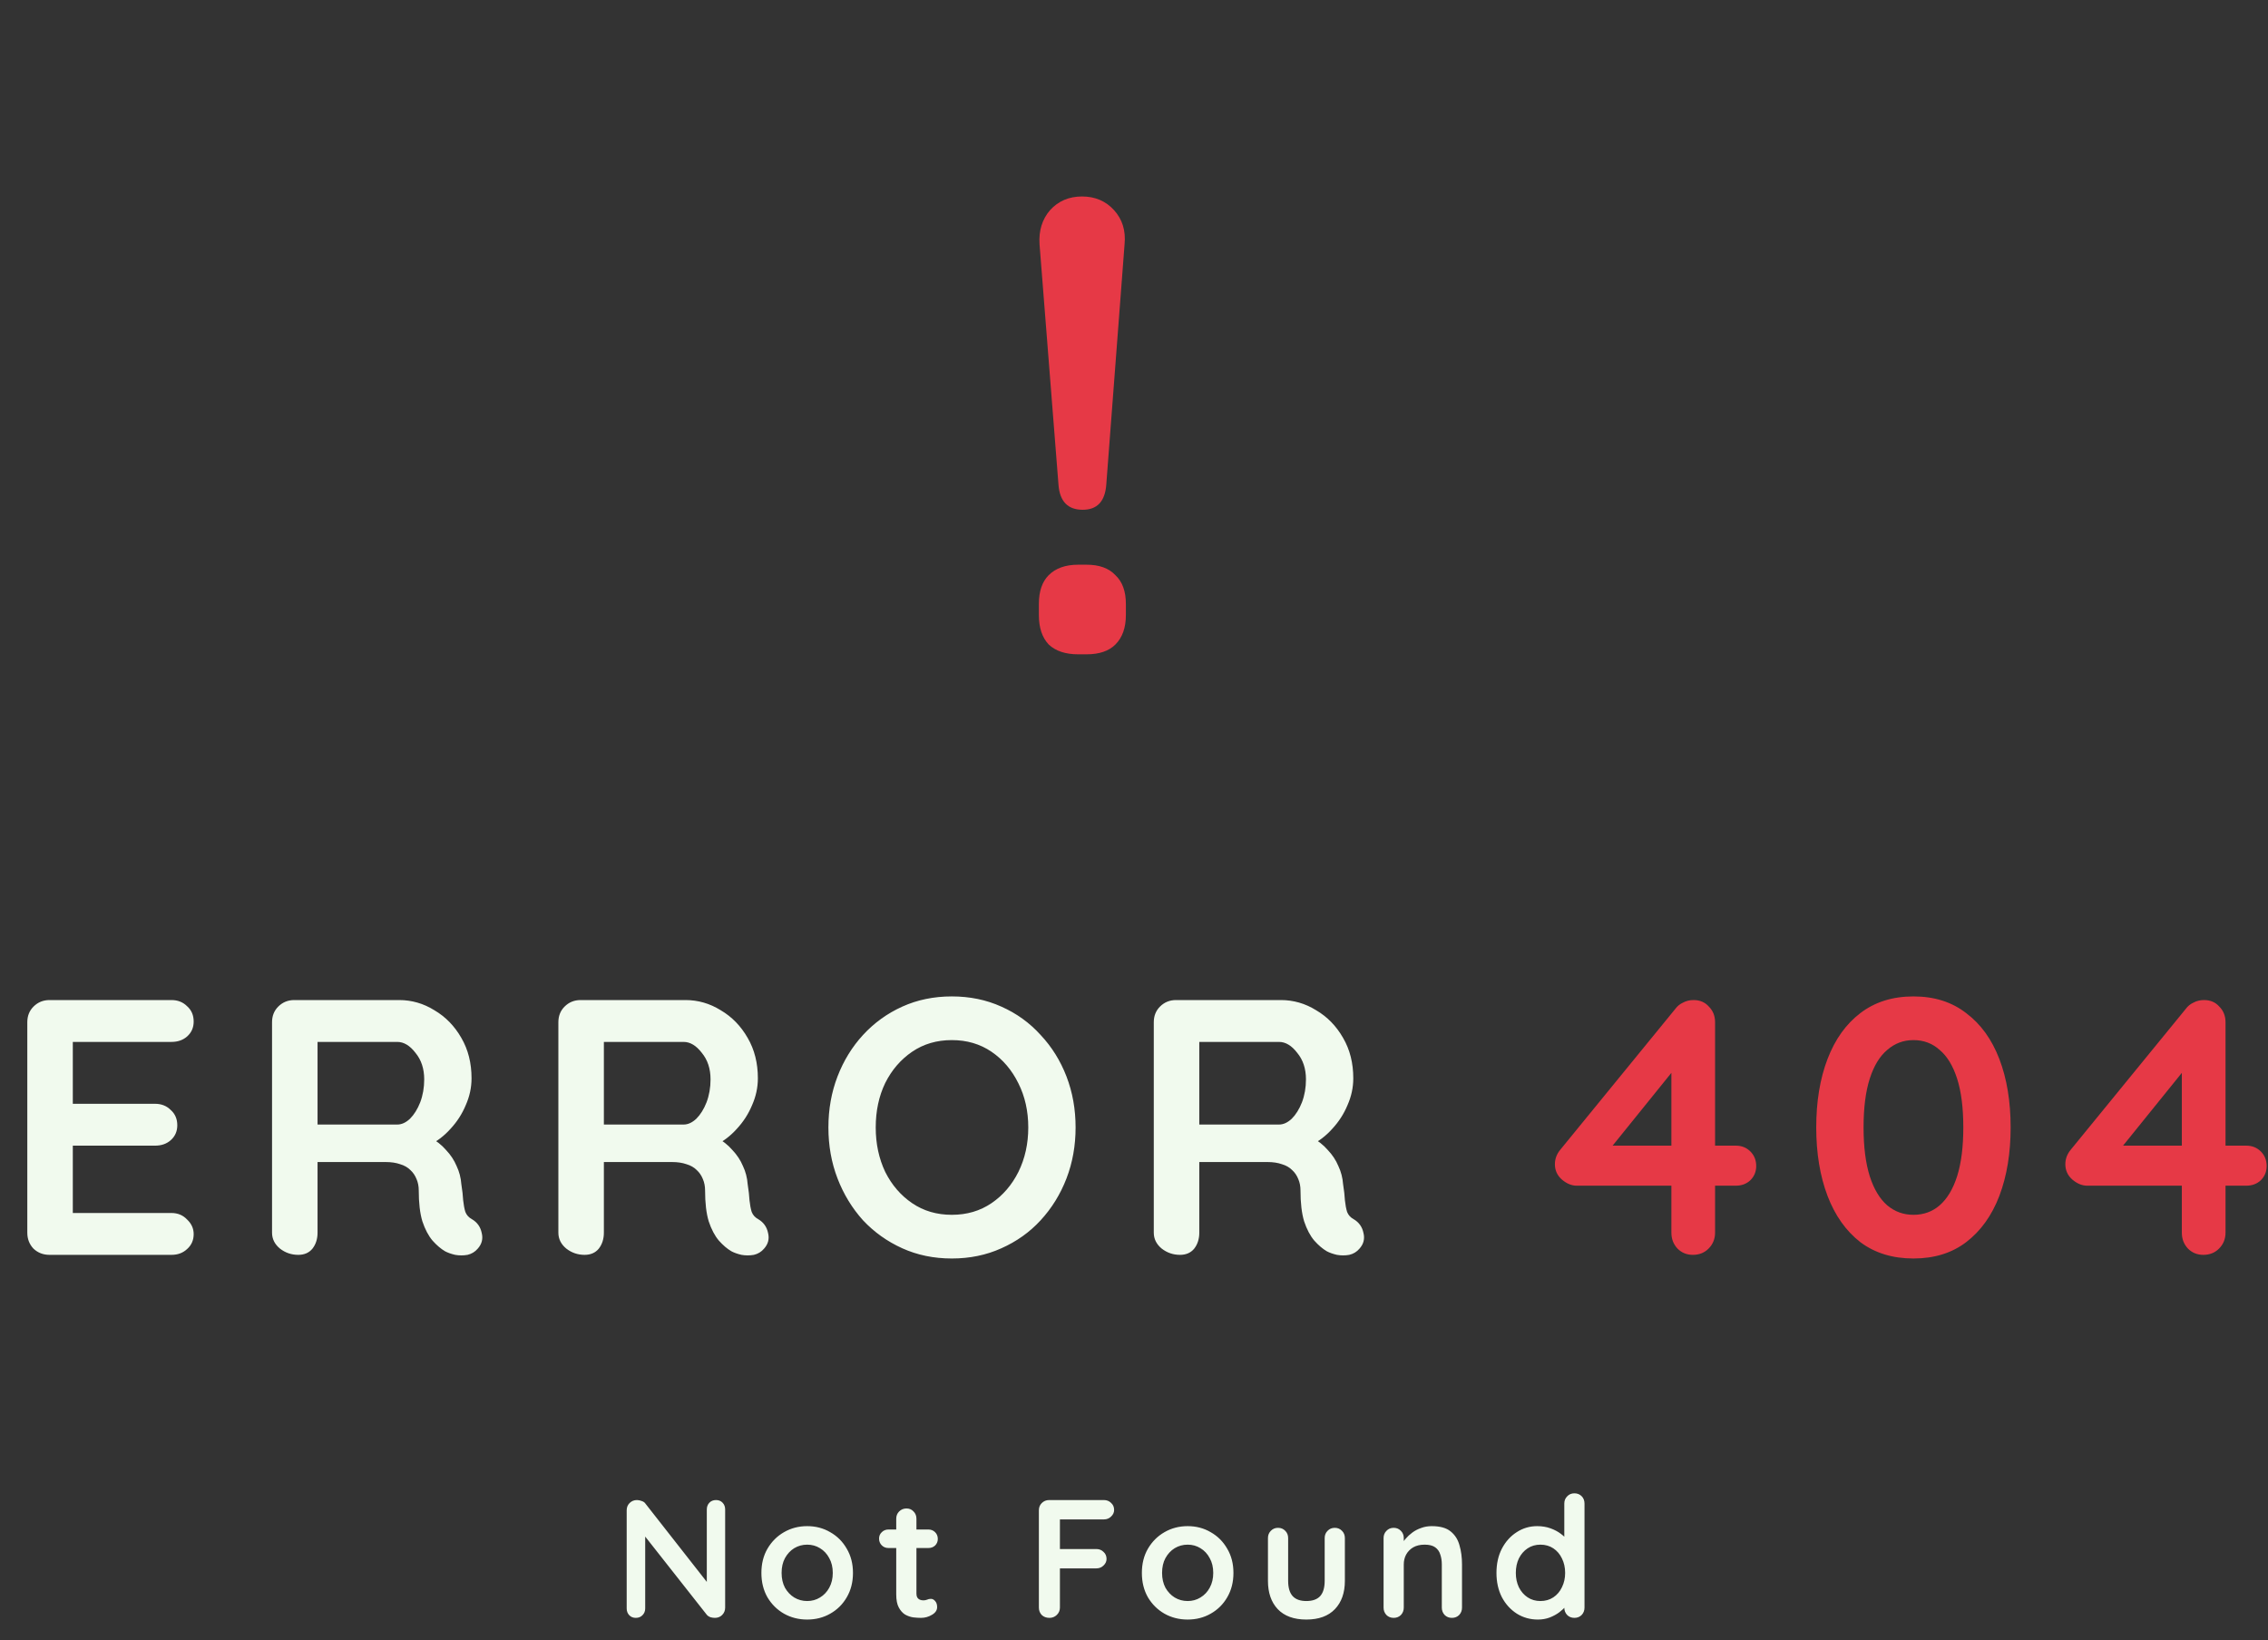 <svg  viewBox="0 0 506 366" fill="none" xmlns="http://www.w3.org/2000/svg">
<rect x="0" y="0" width="506" height="366" fill="#333333" stroke="none"/>
<path d="M241.556 113.747C238.248 113.747 236.448 111.898 236.156 108.201L231.924 54.495C231.729 51.478 232.508 48.949 234.259 46.906C236.108 44.862 238.491 43.841 241.41 43.841C244.329 43.841 246.713 44.862 248.561 46.906C250.41 48.949 251.188 51.478 250.896 54.495L246.81 108.201C246.518 111.898 244.767 113.747 241.556 113.747ZM240.535 146C237.713 146 235.524 145.27 233.967 143.811C232.508 142.254 231.778 140.065 231.778 137.243V134.762C231.778 131.941 232.508 129.8 233.967 128.341C235.524 126.784 237.713 126.006 240.535 126.006H242.432C245.253 126.006 247.394 126.784 248.853 128.341C250.41 129.8 251.188 131.941 251.188 134.762V137.243C251.188 140.065 250.41 142.254 248.853 143.811C247.394 145.27 245.253 146 242.432 146H240.535Z" fill="#E63946"/>
<path d="M11.046 223.146H38.255C39.663 223.146 40.827 223.606 41.747 224.527C42.722 225.393 43.209 226.53 43.209 227.938C43.209 229.291 42.722 230.401 41.747 231.268C40.827 232.08 39.663 232.486 38.255 232.486H15.513L16.244 231.105V246.943L15.594 246.294H34.6C36.008 246.294 37.172 246.754 38.092 247.674C39.067 248.541 39.554 249.678 39.554 251.086C39.554 252.439 39.067 253.549 38.092 254.416C37.172 255.228 36.008 255.634 34.6 255.634H15.838L16.244 254.984V271.391L15.594 270.66H38.255C39.663 270.66 40.827 271.147 41.747 272.122C42.722 273.042 43.209 274.125 43.209 275.37C43.209 276.724 42.722 277.834 41.747 278.7C40.827 279.567 39.663 280 38.255 280H11.046C9.638 280 8.447 279.54 7.472 278.619C6.552 277.645 6.092 276.453 6.092 275.046V228.1C6.092 226.692 6.552 225.528 7.472 224.608C8.447 223.633 9.638 223.146 11.046 223.146ZM66.541 280C65.025 280 63.671 279.54 62.48 278.619C61.289 277.645 60.693 276.453 60.693 275.046V228.1C60.693 226.692 61.153 225.528 62.074 224.608C63.048 223.633 64.24 223.146 65.648 223.146H89.039C91.855 223.146 94.481 223.904 96.917 225.42C99.408 226.882 101.412 228.939 102.928 231.593C104.444 234.192 105.202 237.197 105.202 240.608C105.202 242.666 104.769 244.669 103.902 246.618C103.09 248.568 101.953 250.328 100.491 251.898C99.083 253.468 97.486 254.686 95.699 255.553L95.78 253.685C97.296 254.497 98.542 255.471 99.516 256.609C100.545 257.691 101.33 258.883 101.872 260.182C102.467 261.428 102.819 262.781 102.928 264.243C103.144 265.597 103.28 266.788 103.334 267.817C103.442 268.846 103.605 269.712 103.821 270.416C104.092 271.12 104.579 271.661 105.283 272.04C106.474 272.744 107.205 273.773 107.476 275.127C107.801 276.426 107.503 277.59 106.583 278.619C105.987 279.323 105.229 279.783 104.308 280C103.388 280.162 102.467 280.162 101.547 280C100.626 279.783 99.868 279.513 99.273 279.188C98.352 278.646 97.432 277.861 96.511 276.832C95.591 275.749 94.833 274.315 94.237 272.528C93.696 270.741 93.425 268.44 93.425 265.624C93.425 264.704 93.263 263.864 92.938 263.106C92.613 262.294 92.153 261.617 91.557 261.076C90.961 260.48 90.203 260.047 89.283 259.776C88.362 259.451 87.279 259.289 86.034 259.289H69.627L70.846 257.421V275.046C70.846 276.453 70.467 277.645 69.709 278.619C68.951 279.54 67.895 280 66.541 280ZM69.709 250.923H88.633C89.608 250.923 90.555 250.49 91.476 249.624C92.396 248.703 93.154 247.485 93.75 245.969C94.345 244.398 94.643 242.693 94.643 240.852C94.643 238.469 93.993 236.493 92.694 234.923C91.449 233.298 90.095 232.486 88.633 232.486H69.871L70.846 229.887V252.872L69.709 250.923ZM130.423 280C128.907 280 127.553 279.54 126.362 278.619C125.17 277.645 124.575 276.453 124.575 275.046V228.1C124.575 226.692 125.035 225.528 125.956 224.608C126.93 223.633 128.121 223.146 129.529 223.146H152.921C155.736 223.146 158.363 223.904 160.799 225.42C163.29 226.882 165.293 228.939 166.809 231.593C168.326 234.192 169.084 237.197 169.084 240.608C169.084 242.666 168.65 244.669 167.784 246.618C166.972 248.568 165.835 250.328 164.373 251.898C162.965 253.468 161.368 254.686 159.581 255.553L159.662 253.685C161.178 254.497 162.424 255.471 163.398 256.609C164.427 257.691 165.212 258.883 165.754 260.182C166.349 261.428 166.701 262.781 166.809 264.243C167.026 265.597 167.161 266.788 167.216 267.817C167.324 268.846 167.486 269.712 167.703 270.416C167.974 271.12 168.461 271.661 169.165 272.04C170.356 272.744 171.087 273.773 171.358 275.127C171.683 276.426 171.385 277.59 170.464 278.619C169.869 279.323 169.111 279.783 168.19 280C167.27 280.162 166.349 280.162 165.429 280C164.508 279.783 163.75 279.513 163.155 279.188C162.234 278.646 161.314 277.861 160.393 276.832C159.473 275.749 158.714 274.315 158.119 272.528C157.577 270.741 157.307 268.44 157.307 265.624C157.307 264.704 157.144 263.864 156.819 263.106C156.494 262.294 156.034 261.617 155.439 261.076C154.843 260.48 154.085 260.047 153.164 259.776C152.244 259.451 151.161 259.289 149.916 259.289H133.509L134.727 257.421V275.046C134.727 276.453 134.348 277.645 133.59 278.619C132.832 279.54 131.776 280 130.423 280ZM133.59 250.923H152.515C153.489 250.923 154.437 250.49 155.357 249.624C156.278 248.703 157.036 247.485 157.632 245.969C158.227 244.398 158.525 242.693 158.525 240.852C158.525 238.469 157.875 236.493 156.576 234.923C155.33 233.298 153.977 232.486 152.515 232.486H133.753L134.727 229.887V252.872L133.59 250.923ZM239.969 251.573C239.969 255.634 239.292 259.424 237.939 262.944C236.585 266.463 234.663 269.577 232.172 272.284C229.735 274.937 226.812 277.022 223.4 278.538C220.043 280.054 216.361 280.812 212.354 280.812C208.347 280.812 204.665 280.054 201.308 278.538C197.951 277.022 195.027 274.937 192.537 272.284C190.1 269.577 188.205 266.463 186.851 262.944C185.497 259.424 184.821 255.634 184.821 251.573C184.821 247.512 185.497 243.722 186.851 240.202C188.205 236.682 190.1 233.596 192.537 230.943C195.027 228.236 197.951 226.124 201.308 224.608C204.665 223.092 208.347 222.334 212.354 222.334C216.361 222.334 220.043 223.092 223.4 224.608C226.812 226.124 229.735 228.236 232.172 230.943C234.663 233.596 236.585 236.682 237.939 240.202C239.292 243.722 239.969 247.512 239.969 251.573ZM229.411 251.573C229.411 247.945 228.68 244.669 227.218 241.745C225.756 238.767 223.752 236.412 221.207 234.679C218.662 232.946 215.711 232.08 212.354 232.08C208.997 232.08 206.046 232.946 203.501 234.679C200.956 236.412 198.953 238.74 197.491 241.664C196.083 244.588 195.379 247.891 195.379 251.573C195.379 255.201 196.083 258.504 197.491 261.482C198.953 264.406 200.956 266.734 203.501 268.467C206.046 270.199 208.997 271.066 212.354 271.066C215.711 271.066 218.662 270.199 221.207 268.467C223.752 266.734 225.756 264.406 227.218 261.482C228.68 258.504 229.411 255.201 229.411 251.573ZM263.262 280C261.746 280 260.393 279.54 259.201 278.619C258.01 277.645 257.414 276.453 257.414 275.046V228.1C257.414 226.692 257.875 225.528 258.795 224.608C259.77 223.633 260.961 223.146 262.369 223.146H285.76C288.576 223.146 291.202 223.904 293.639 225.42C296.13 226.882 298.133 228.939 299.649 231.593C301.165 234.192 301.923 237.197 301.923 240.608C301.923 242.666 301.49 244.669 300.624 246.618C299.812 248.568 298.674 250.328 297.212 251.898C295.805 253.468 294.207 254.686 292.42 255.553L292.502 253.685C294.018 254.497 295.263 255.471 296.238 256.609C297.267 257.691 298.052 258.883 298.593 260.182C299.189 261.428 299.541 262.781 299.649 264.243C299.866 265.597 300.001 266.788 300.055 267.817C300.163 268.846 300.326 269.712 300.542 270.416C300.813 271.12 301.301 271.661 302.004 272.04C303.196 272.744 303.927 273.773 304.197 275.127C304.522 276.426 304.224 277.59 303.304 278.619C302.708 279.323 301.95 279.783 301.03 280C300.109 280.162 299.189 280.162 298.268 280C297.348 279.783 296.59 279.513 295.994 279.188C295.074 278.646 294.153 277.861 293.233 276.832C292.312 275.749 291.554 274.315 290.958 272.528C290.417 270.741 290.146 268.44 290.146 265.624C290.146 264.704 289.984 263.864 289.659 263.106C289.334 262.294 288.874 261.617 288.278 261.076C287.683 260.48 286.925 260.047 286.004 259.776C285.084 259.451 284.001 259.289 282.755 259.289H266.349L267.567 257.421V275.046C267.567 276.453 267.188 277.645 266.43 278.619C265.672 279.54 264.616 280 263.262 280ZM266.43 250.923H285.354C286.329 250.923 287.276 250.49 288.197 249.624C289.117 248.703 289.876 247.485 290.471 245.969C291.067 244.398 291.365 242.693 291.365 240.852C291.365 238.469 290.715 236.493 289.415 234.923C288.17 233.298 286.816 232.486 285.354 232.486H266.592L267.567 229.887V252.872L266.43 250.923Z" fill="#F1FAEE"/>
<path d="M377.685 280C376.332 280 375.195 279.54 374.274 278.619C373.354 277.645 372.893 276.453 372.893 275.046V236.872L374.599 237.278L358.923 256.69L358.517 255.634H387.269C388.569 255.634 389.652 256.067 390.518 256.933C391.384 257.8 391.818 258.883 391.818 260.182C391.818 261.428 391.384 262.483 390.518 263.35C389.652 264.162 388.569 264.568 387.269 264.568H351.776C350.639 264.568 349.529 264.108 348.446 263.187C347.417 262.267 346.903 261.13 346.903 259.776C346.903 258.585 347.309 257.502 348.121 256.527L373.787 225.095C374.22 224.499 374.788 224.039 375.492 223.714C376.196 223.335 376.981 223.146 377.848 223.146C379.256 223.146 380.393 223.633 381.259 224.608C382.179 225.528 382.64 226.692 382.64 228.1V275.046C382.64 276.453 382.152 277.645 381.178 278.619C380.257 279.54 379.093 280 377.685 280ZM426.896 280.812C422.239 280.812 418.287 279.594 415.038 277.157C411.843 274.667 409.406 271.228 407.728 266.842C406.049 262.402 405.21 257.312 405.21 251.573C405.21 245.779 406.049 240.689 407.728 236.303C409.406 231.918 411.843 228.506 415.038 226.07C418.287 223.579 422.239 222.334 426.896 222.334C431.553 222.334 435.478 223.579 438.673 226.07C441.922 228.506 444.385 231.918 446.064 236.303C447.742 240.689 448.582 245.779 448.582 251.573C448.582 257.312 447.742 262.402 446.064 266.842C444.385 271.228 441.922 274.667 438.673 277.157C435.478 279.594 431.553 280.812 426.896 280.812ZM426.896 271.066C429.17 271.066 431.119 270.362 432.744 268.954C434.422 267.492 435.722 265.326 436.642 262.456C437.563 259.532 438.023 255.905 438.023 251.573C438.023 247.187 437.563 243.559 436.642 240.689C435.722 237.82 434.422 235.681 432.744 234.273C431.119 232.811 429.17 232.08 426.896 232.08C424.676 232.08 422.727 232.811 421.048 234.273C419.369 235.681 418.07 237.82 417.149 240.689C416.229 243.559 415.769 247.187 415.769 251.573C415.769 255.905 416.229 259.532 417.149 262.456C418.07 265.326 419.369 267.492 421.048 268.954C422.727 270.362 424.676 271.066 426.896 271.066ZM491.568 280C490.215 280 489.077 279.54 488.157 278.619C487.236 277.645 486.776 276.453 486.776 275.046V236.872L488.482 237.278L472.806 256.69L472.4 255.634H501.152C502.452 255.634 503.535 256.067 504.401 256.933C505.267 257.8 505.701 258.883 505.701 260.182C505.701 261.428 505.267 262.483 504.401 263.35C503.535 264.162 502.452 264.568 501.152 264.568H465.659C464.522 264.568 463.412 264.108 462.329 263.187C461.3 262.267 460.786 261.13 460.786 259.776C460.786 258.585 461.192 257.502 462.004 256.527L487.67 225.095C488.103 224.499 488.671 224.039 489.375 223.714C490.079 223.335 490.864 223.146 491.731 223.146C493.139 223.146 494.276 223.633 495.142 224.608C496.062 225.528 496.523 226.692 496.523 228.1V275.046C496.523 276.453 496.035 277.645 495.061 278.619C494.14 279.54 492.976 280 491.568 280Z" fill="#E63946"/>
<path d="M159.757 334.713C160.358 334.713 160.846 334.913 161.222 335.313C161.598 335.714 161.785 336.215 161.785 336.816V358.709C161.785 359.36 161.56 359.911 161.109 360.362C160.684 360.787 160.145 361 159.495 361C159.169 361 158.831 360.95 158.481 360.85C158.155 360.725 157.905 360.562 157.73 360.362L142.971 341.622L143.947 341.022V358.897C143.947 359.498 143.747 359.999 143.347 360.399C142.971 360.8 142.47 361 141.844 361C141.244 361 140.755 360.8 140.38 360.399C140.004 359.999 139.817 359.498 139.817 358.897V337.003C139.817 336.352 140.029 335.814 140.455 335.389C140.906 334.938 141.456 334.713 142.107 334.713C142.458 334.713 142.821 334.788 143.196 334.938C143.572 335.063 143.847 335.263 144.023 335.539L158.33 353.79L157.692 354.24V336.816C157.692 336.215 157.88 335.714 158.255 335.313C158.631 334.913 159.132 334.713 159.757 334.713ZM190.302 350.973C190.302 353.026 189.838 354.841 188.912 356.418C188.011 357.971 186.784 359.185 185.232 360.061C183.705 360.937 181.99 361.376 180.087 361.376C178.184 361.376 176.457 360.937 174.905 360.061C173.377 359.185 172.151 357.971 171.224 356.418C170.323 354.841 169.872 353.026 169.872 350.973C169.872 348.92 170.323 347.118 171.224 345.566C172.151 343.988 173.377 342.762 174.905 341.885C176.457 340.984 178.184 340.533 180.087 340.533C181.99 340.533 183.705 340.984 185.232 341.885C186.784 342.762 188.011 343.988 188.912 345.566C189.838 347.118 190.302 348.92 190.302 350.973ZM185.795 350.973C185.795 349.696 185.532 348.595 185.007 347.669C184.506 346.717 183.817 345.979 182.941 345.453C182.09 344.927 181.139 344.664 180.087 344.664C179.036 344.664 178.072 344.927 177.195 345.453C176.344 345.979 175.656 346.717 175.13 347.669C174.629 348.595 174.379 349.696 174.379 350.973C174.379 352.225 174.629 353.327 175.13 354.278C175.656 355.204 176.344 355.93 177.195 356.456C178.072 356.982 179.036 357.245 180.087 357.245C181.139 357.245 182.09 356.982 182.941 356.456C183.817 355.93 184.506 355.204 185.007 354.278C185.532 353.327 185.795 352.225 185.795 350.973ZM198.226 341.284H207.126C207.727 341.284 208.228 341.485 208.629 341.885C209.029 342.286 209.229 342.787 209.229 343.387C209.229 343.963 209.029 344.451 208.629 344.852C208.228 345.228 207.727 345.415 207.126 345.415H198.226C197.625 345.415 197.125 345.215 196.724 344.814C196.324 344.414 196.123 343.913 196.123 343.312C196.123 342.736 196.324 342.261 196.724 341.885C197.125 341.485 197.625 341.284 198.226 341.284ZM202.244 336.59C202.895 336.59 203.421 336.816 203.822 337.266C204.247 337.692 204.46 338.23 204.46 338.881V355.592C204.46 355.943 204.523 356.231 204.648 356.456C204.798 356.681 204.986 356.844 205.211 356.944C205.462 357.044 205.724 357.094 206 357.094C206.3 357.094 206.576 357.044 206.826 356.944C207.076 356.819 207.364 356.756 207.69 356.756C208.04 356.756 208.353 356.919 208.629 357.245C208.929 357.57 209.079 358.021 209.079 358.597C209.079 359.298 208.691 359.873 207.915 360.324C207.164 360.775 206.35 361 205.474 361C204.948 361 204.36 360.962 203.709 360.887C203.083 360.787 202.482 360.574 201.906 360.249C201.356 359.898 200.893 359.373 200.517 358.672C200.141 357.971 199.954 357.007 199.954 355.78V338.881C199.954 338.23 200.167 337.692 200.592 337.266C201.043 336.816 201.594 336.59 202.244 336.59ZM234.144 361C233.443 361 232.868 360.787 232.417 360.362C231.991 359.911 231.779 359.36 231.779 358.709V337.003C231.779 336.352 231.991 335.814 232.417 335.389C232.868 334.938 233.418 334.713 234.069 334.713H246.274C246.925 334.713 247.463 334.925 247.889 335.351C248.34 335.752 248.565 336.277 248.565 336.928C248.565 337.479 248.34 337.967 247.889 338.393C247.463 338.818 246.925 339.031 246.274 339.031H236.135L236.473 338.581V346.129L236.21 345.641H244.584C245.235 345.641 245.773 345.853 246.199 346.279C246.65 346.68 246.875 347.205 246.875 347.856C246.875 348.407 246.65 348.895 246.199 349.321C245.773 349.746 245.235 349.959 244.584 349.959H236.135L236.473 349.621V358.709C236.473 359.36 236.235 359.911 235.759 360.362C235.309 360.787 234.77 361 234.144 361ZM275.186 350.973C275.186 353.026 274.722 354.841 273.796 356.418C272.895 357.971 271.668 359.185 270.116 360.061C268.589 360.937 266.874 361.376 264.971 361.376C263.068 361.376 261.341 360.937 259.789 360.061C258.262 359.185 257.035 357.971 256.108 356.418C255.207 354.841 254.757 353.026 254.757 350.973C254.757 348.92 255.207 347.118 256.108 345.566C257.035 343.988 258.262 342.762 259.789 341.885C261.341 340.984 263.068 340.533 264.971 340.533C266.874 340.533 268.589 340.984 270.116 341.885C271.668 342.762 272.895 343.988 273.796 345.566C274.722 347.118 275.186 348.92 275.186 350.973ZM270.679 350.973C270.679 349.696 270.416 348.595 269.891 347.669C269.39 346.717 268.701 345.979 267.825 345.453C266.974 344.927 266.023 344.664 264.971 344.664C263.92 344.664 262.956 344.927 262.079 345.453C261.228 345.979 260.54 346.717 260.014 347.669C259.513 348.595 259.263 349.696 259.263 350.973C259.263 352.225 259.513 353.327 260.014 354.278C260.54 355.204 261.228 355.93 262.079 356.456C262.956 356.982 263.92 357.245 264.971 357.245C266.023 357.245 266.974 356.982 267.825 356.456C268.701 355.93 269.39 355.204 269.891 354.278C270.416 353.327 270.679 352.225 270.679 350.973ZM297.794 340.909C298.445 340.909 298.983 341.134 299.409 341.585C299.834 342.01 300.047 342.549 300.047 343.2V352.738C300.047 355.392 299.308 357.495 297.831 359.047C296.354 360.599 294.226 361.376 291.447 361.376C288.668 361.376 286.54 360.599 285.063 359.047C283.611 357.495 282.885 355.392 282.885 352.738V343.2C282.885 342.549 283.098 342.01 283.523 341.585C283.949 341.134 284.487 340.909 285.138 340.909C285.789 340.909 286.327 341.134 286.753 341.585C287.179 342.01 287.391 342.549 287.391 343.2V352.738C287.391 354.265 287.729 355.405 288.405 356.156C289.081 356.882 290.095 357.245 291.447 357.245C292.824 357.245 293.851 356.882 294.527 356.156C295.203 355.405 295.541 354.265 295.541 352.738V343.2C295.541 342.549 295.753 342.01 296.179 341.585C296.605 341.134 297.143 340.909 297.794 340.909ZM319.421 340.533C321.274 340.533 322.676 340.921 323.627 341.698C324.604 342.474 325.267 343.513 325.618 344.814C325.993 346.091 326.181 347.518 326.181 349.096V358.709C326.181 359.36 325.968 359.911 325.543 360.362C325.117 360.787 324.579 361 323.928 361C323.277 361 322.739 360.787 322.313 360.362C321.887 359.911 321.675 359.36 321.675 358.709V349.096C321.675 348.269 321.562 347.531 321.337 346.88C321.136 346.204 320.761 345.666 320.21 345.265C319.659 344.865 318.871 344.664 317.844 344.664C316.843 344.664 315.991 344.865 315.29 345.265C314.614 345.666 314.089 346.204 313.713 346.88C313.363 347.531 313.187 348.269 313.187 349.096V358.709C313.187 359.36 312.975 359.911 312.549 360.362C312.123 360.787 311.585 361 310.934 361C310.283 361 309.745 360.787 309.319 360.362C308.894 359.911 308.681 359.36 308.681 358.709V343.2C308.681 342.549 308.894 342.01 309.319 341.585C309.745 341.134 310.283 340.909 310.934 340.909C311.585 340.909 312.123 341.134 312.549 341.585C312.975 342.01 313.187 342.549 313.187 343.2V344.814L312.624 344.702C312.849 344.276 313.175 343.826 313.601 343.35C314.026 342.849 314.527 342.386 315.103 341.96C315.678 341.535 316.329 341.197 317.055 340.946C317.781 340.671 318.57 340.533 319.421 340.533ZM351.256 333.21C351.906 333.21 352.445 333.423 352.87 333.849C353.296 334.274 353.509 334.825 353.509 335.501V358.709C353.509 359.36 353.296 359.911 352.87 360.362C352.445 360.787 351.906 361 351.256 361C350.605 361 350.066 360.787 349.641 360.362C349.215 359.911 349.002 359.36 349.002 358.709V356.869L349.828 357.207C349.828 357.533 349.653 357.933 349.303 358.409C348.952 358.859 348.477 359.31 347.876 359.761C347.275 360.211 346.561 360.599 345.735 360.925C344.934 361.225 344.058 361.376 343.106 361.376C341.379 361.376 339.814 360.937 338.412 360.061C337.01 359.16 335.896 357.933 335.07 356.381C334.269 354.804 333.868 353.001 333.868 350.973C333.868 348.92 334.269 347.118 335.07 345.566C335.896 343.988 336.998 342.762 338.375 341.885C339.752 340.984 341.279 340.533 342.956 340.533C344.033 340.533 345.022 340.696 345.923 341.022C346.824 341.347 347.6 341.76 348.251 342.261C348.927 342.762 349.44 343.275 349.791 343.801C350.166 344.301 350.354 344.727 350.354 345.077L349.002 345.566V335.501C349.002 334.85 349.215 334.312 349.641 333.886C350.066 333.436 350.605 333.21 351.256 333.21ZM343.67 357.245C344.771 357.245 345.735 356.969 346.561 356.418C347.387 355.868 348.026 355.117 348.477 354.165C348.952 353.214 349.19 352.15 349.19 350.973C349.19 349.772 348.952 348.695 348.477 347.744C348.026 346.792 347.387 346.041 346.561 345.49C345.735 344.94 344.771 344.664 343.67 344.664C342.593 344.664 341.642 344.94 340.816 345.49C339.989 346.041 339.339 346.792 338.863 347.744C338.412 348.695 338.187 349.772 338.187 350.973C338.187 352.15 338.412 353.214 338.863 354.165C339.339 355.117 339.989 355.868 340.816 356.418C341.642 356.969 342.593 357.245 343.67 357.245Z" fill="#F1FAEE"/>
</svg>